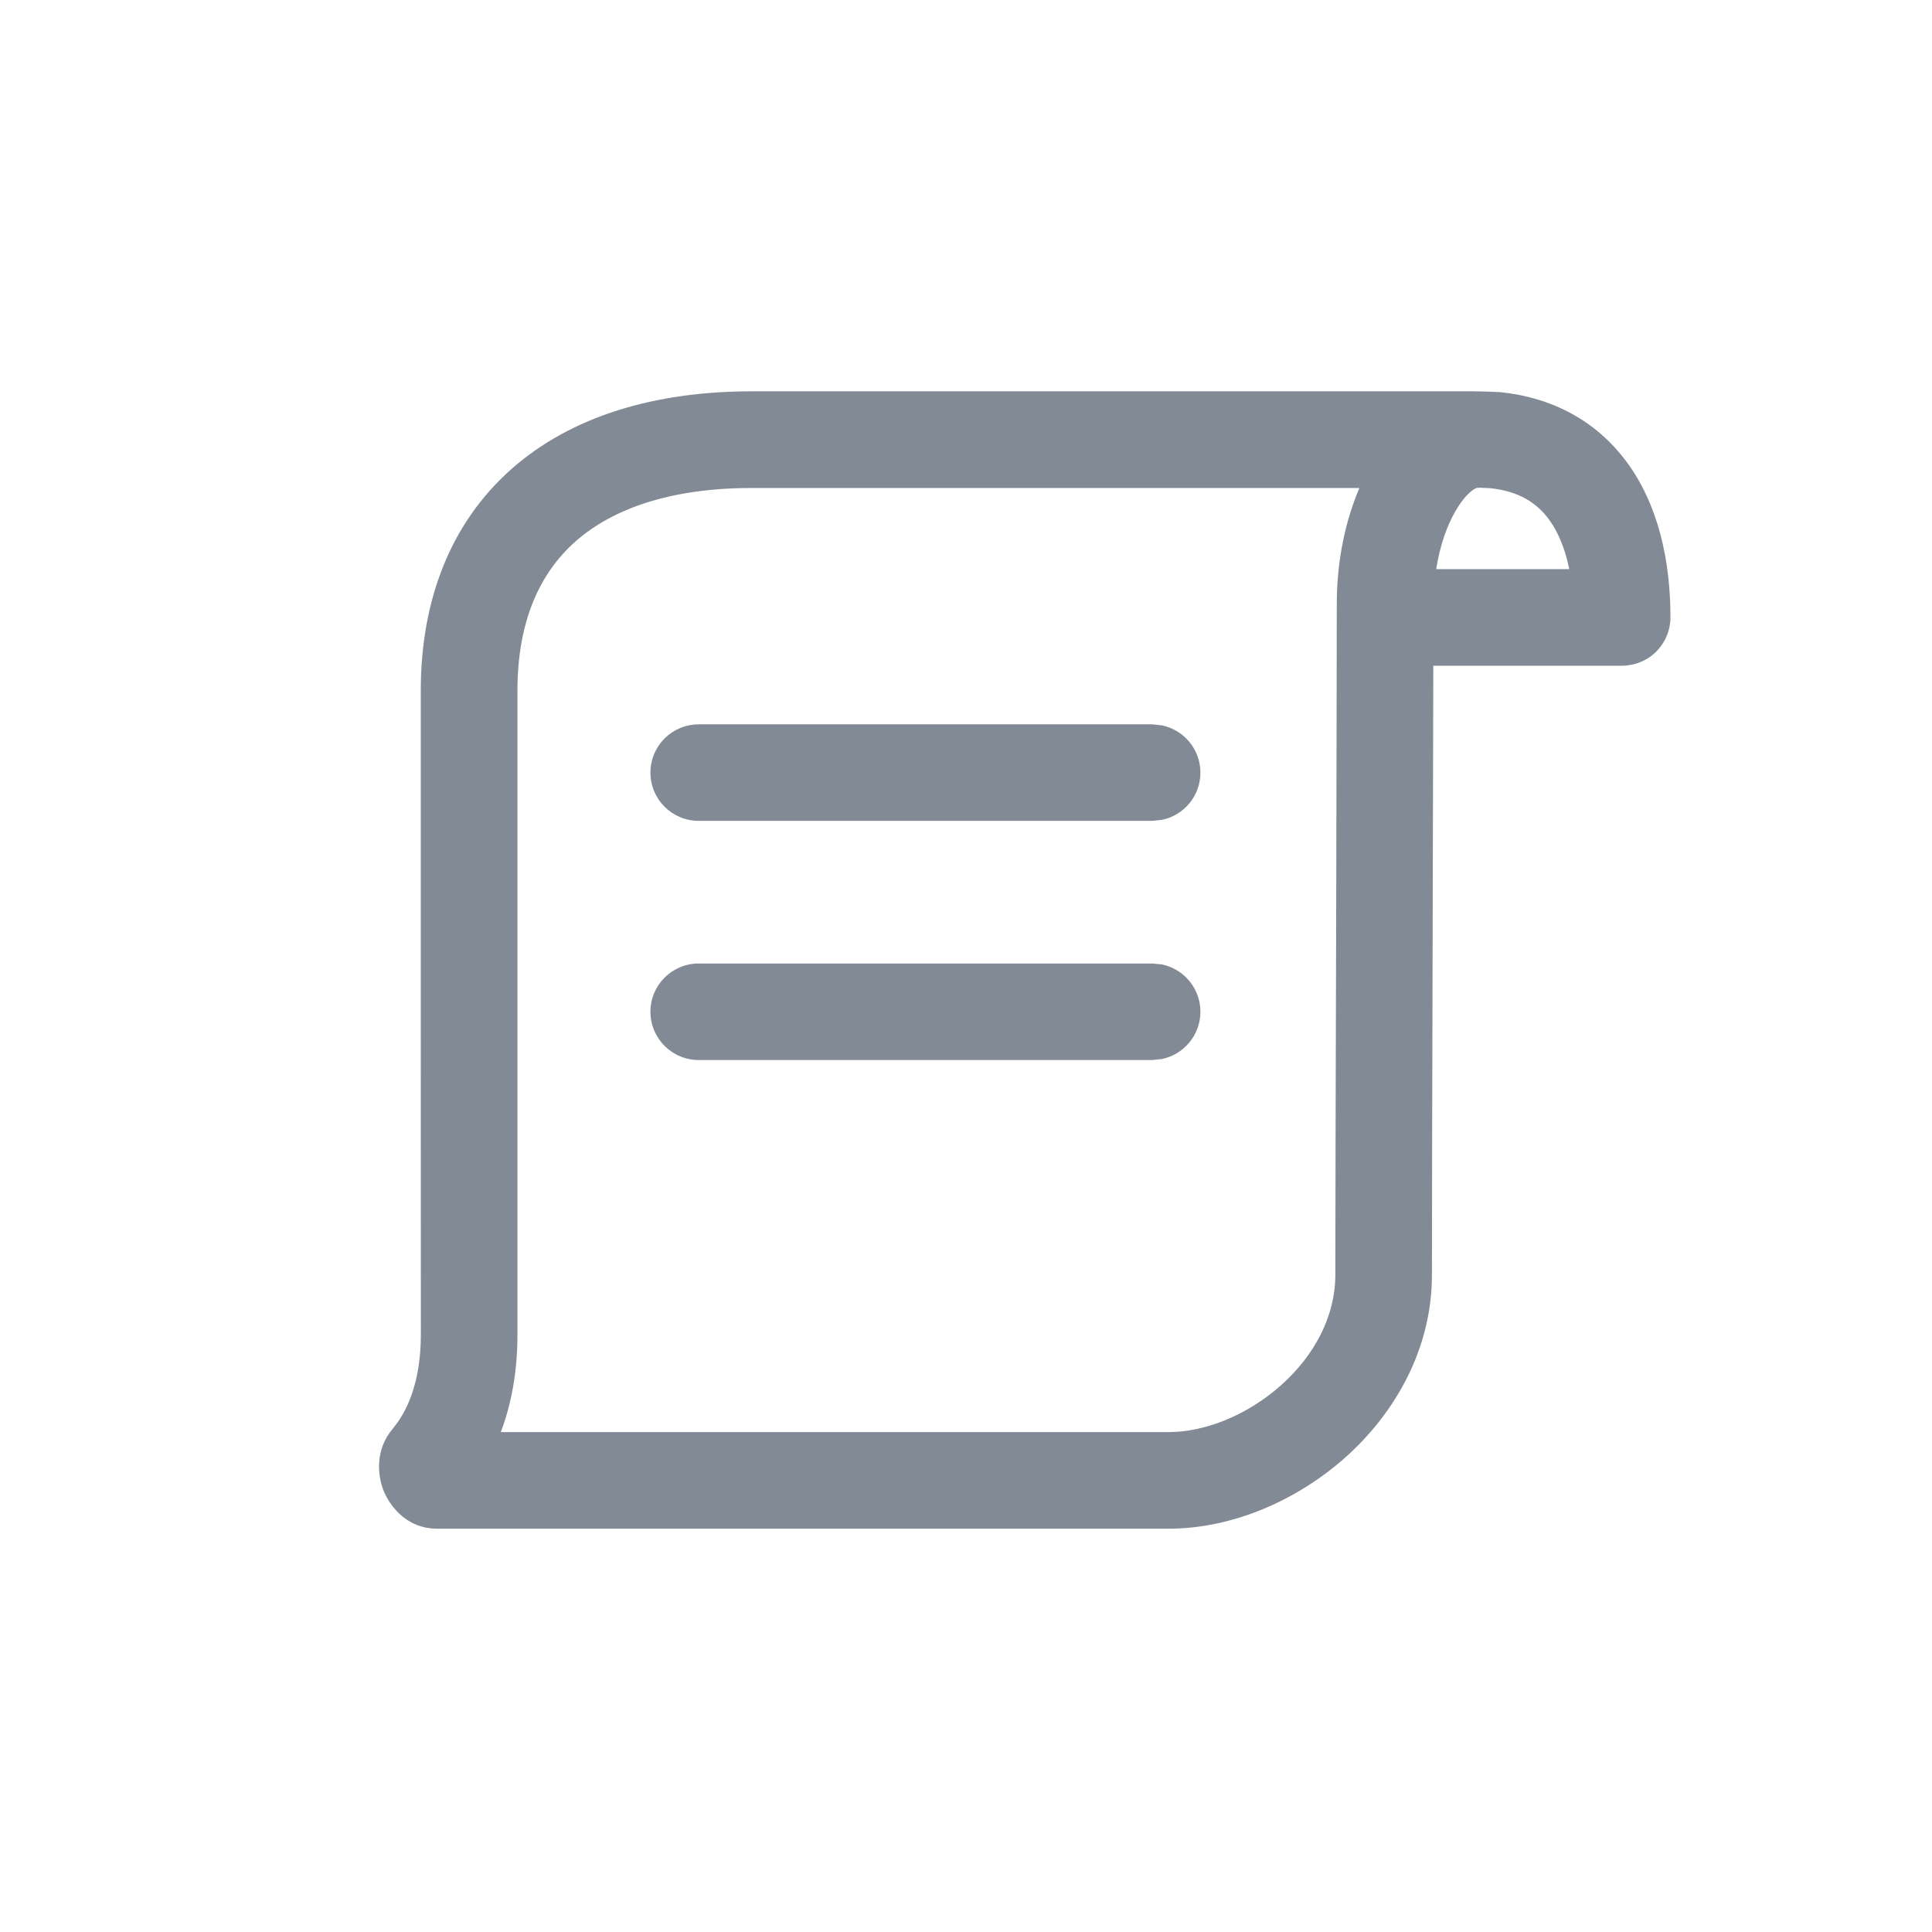 <svg width="24" height="24" viewBox="0 0 24 24" fill="none" xmlns="http://www.w3.org/2000/svg">
<path d="M14.432 11.98C14.706 12.036 14.912 12.278 14.912 12.568C14.912 12.858 14.706 13.1 14.432 13.156L14.311 13.168H8.68C8.348 13.168 8.08 12.9 8.08 12.568C8.08 12.237 8.348 11.969 8.68 11.969H14.311L14.432 11.98Z" fill="#828B95"/>
<path d="M14.432 9.01C14.706 9.066 14.912 9.308 14.912 9.598C14.912 9.888 14.706 10.13 14.432 10.185L14.311 10.197H8.68C8.348 10.197 8.08 9.929 8.08 9.598C8.08 9.266 8.348 8.998 8.68 8.998H14.311L14.432 9.01Z" fill="#828B95"/>
<path fill-rule="evenodd" clip-rule="evenodd" d="M18.632 4.871C19.3 4.939 19.836 5.24 20.203 5.733C20.602 6.27 20.751 6.967 20.751 7.67C20.751 7.829 20.687 7.981 20.575 8.094C20.463 8.206 20.309 8.269 20.15 8.27H17.805C17.803 9.088 17.8 10.32 17.797 11.569C17.792 13.329 17.788 15.12 17.788 15.836C17.788 16.759 17.33 17.55 16.721 18.097C16.116 18.639 15.309 18.99 14.517 18.99H5.433C5.013 18.99 4.816 18.655 4.759 18.502C4.699 18.341 4.649 18.018 4.879 17.748L4.931 17.68C5.062 17.5 5.228 17.16 5.228 16.578C5.228 15.172 5.228 13.669 5.227 12.27C5.227 10.87 5.227 9.574 5.227 8.58C5.227 7.45 5.6 6.493 6.354 5.826C7.098 5.169 8.136 4.861 9.341 4.861H18.298C18.449 4.862 18.521 4.866 18.632 4.871ZM9.341 6.062C8.327 6.062 7.608 6.321 7.149 6.726C6.702 7.121 6.428 7.723 6.428 8.58V16.578C6.428 17.066 6.344 17.466 6.221 17.79H14.517C14.97 17.79 15.5 17.579 15.919 17.203C16.334 16.831 16.588 16.346 16.588 15.836C16.588 15.118 16.593 13.325 16.598 11.566C16.602 9.807 16.606 8.084 16.606 7.503C16.606 6.972 16.71 6.476 16.887 6.062H9.341ZM18.366 6.061H18.334L18.342 6.062C18.334 6.066 18.225 6.101 18.081 6.348C17.976 6.528 17.887 6.775 17.841 7.07H19.494C19.441 6.809 19.352 6.602 19.239 6.449C19.091 6.25 18.869 6.099 18.504 6.064L18.368 6.058L18.366 6.061Z" fill="#828B95"/>
</svg>
